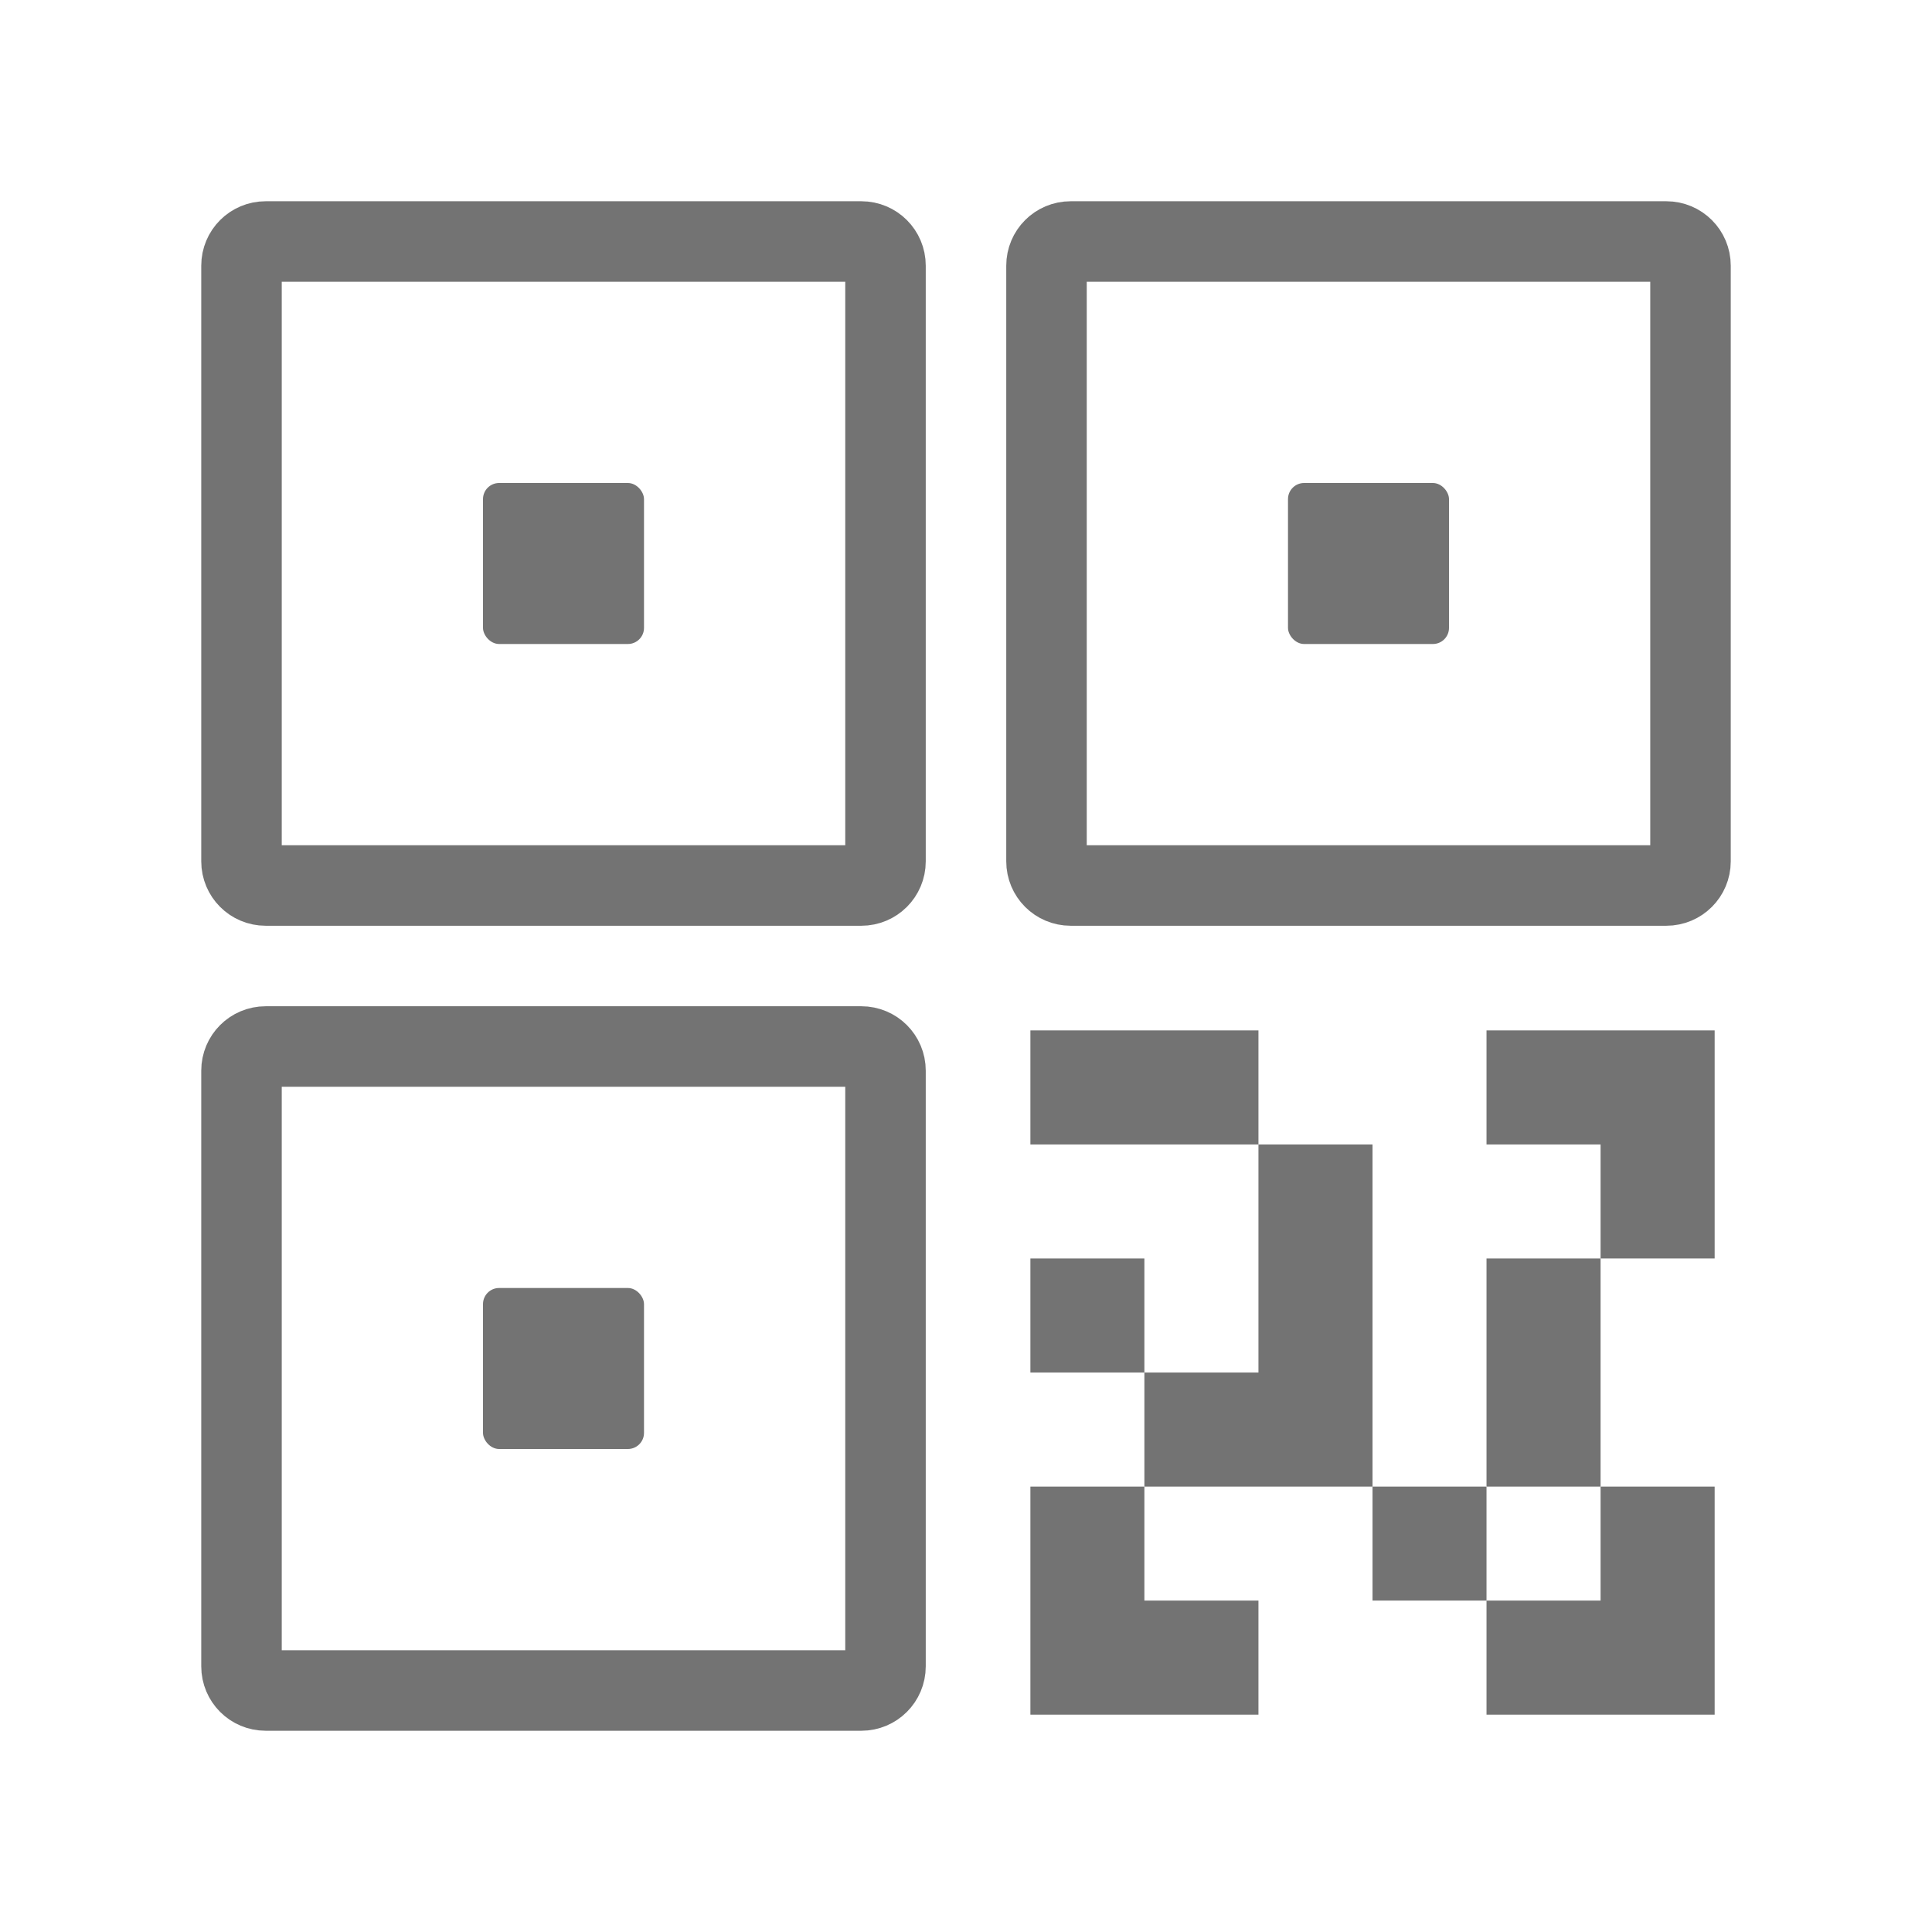 <svg width="24" height="24" viewBox="0 0 24 24" fill="none" xmlns="http://www.w3.org/2000/svg">
<g id="icon-qr-v1.3">
<rect width="24" height="24" fill="white"/>
<g id="code">
<path id="Vector" d="M17.05 19.883V18.467H18.466V19.883H17.05Z" fill="#737373"/>
<path id="Vector_2" d="M12.8 17.05V15.633H14.216V17.05H12.8Z" fill="#737373"/>
<path id="Vector_3" d="M12.8 21.3H15.633V19.883H14.216V18.467H12.8V21.3Z" fill="#737373"/>
<path id="Vector_4" d="M18.466 18.467V15.633H19.883V18.467H18.466Z" fill="#737373"/>
<path id="Vector_5" d="M19.883 18.467H21.3V21.3H18.466V19.883H19.883V18.467Z" fill="#737373"/>
<path id="Vector_6" d="M18.466 14.217V12.8H21.3V15.633H19.883V14.217H18.466Z" fill="#737373"/>
<path id="Vector_7" d="M17.05 14.217H15.633V17.05H14.216V18.467H17.05V14.217Z" fill="#737373"/>
<path id="Vector_8" d="M12.8 14.217V12.8H15.633V14.217H12.8Z" fill="#737373"/>
</g>
<path id="Vector 13" d="M10.7 3H3.3C3.134 3 3 3.134 3 3.3V10.7C3 10.866 3.134 11 3.3 11H10.7C10.866 11 11 10.866 11 10.7V3.3C11 3.134 10.866 3 10.7 3Z" stroke="#737373"/>
<path id="Vector 15" d="M10.7 13H3.3C3.134 13 3 13.134 3 13.3V20.7C3 20.866 3.134 21 3.3 21H10.7C10.866 21 11 20.866 11 20.7V13.3C11 13.134 10.866 13 10.7 13Z" stroke="#737373"/>
<path id="Vector 14" d="M20.7 3H13.3C13.134 3 13 3.134 13 3.3V10.7C13 10.866 13.134 11 13.3 11H20.7C20.866 11 21 10.866 21 10.7V3.3C21 3.134 20.866 3 20.7 3Z" stroke="#737373"/>
<rect id="Rectangle 117" x="6" y="6" width="2" height="2" rx="0.2" fill="#737373"/>
<rect id="Rectangle 119" x="6" y="16" width="2" height="2" rx="0.2" fill="#737373"/>
<rect id="Rectangle 118" x="16" y="6" width="2" height="2" rx="0.2" fill="#737373"/>
</g>
</svg>
